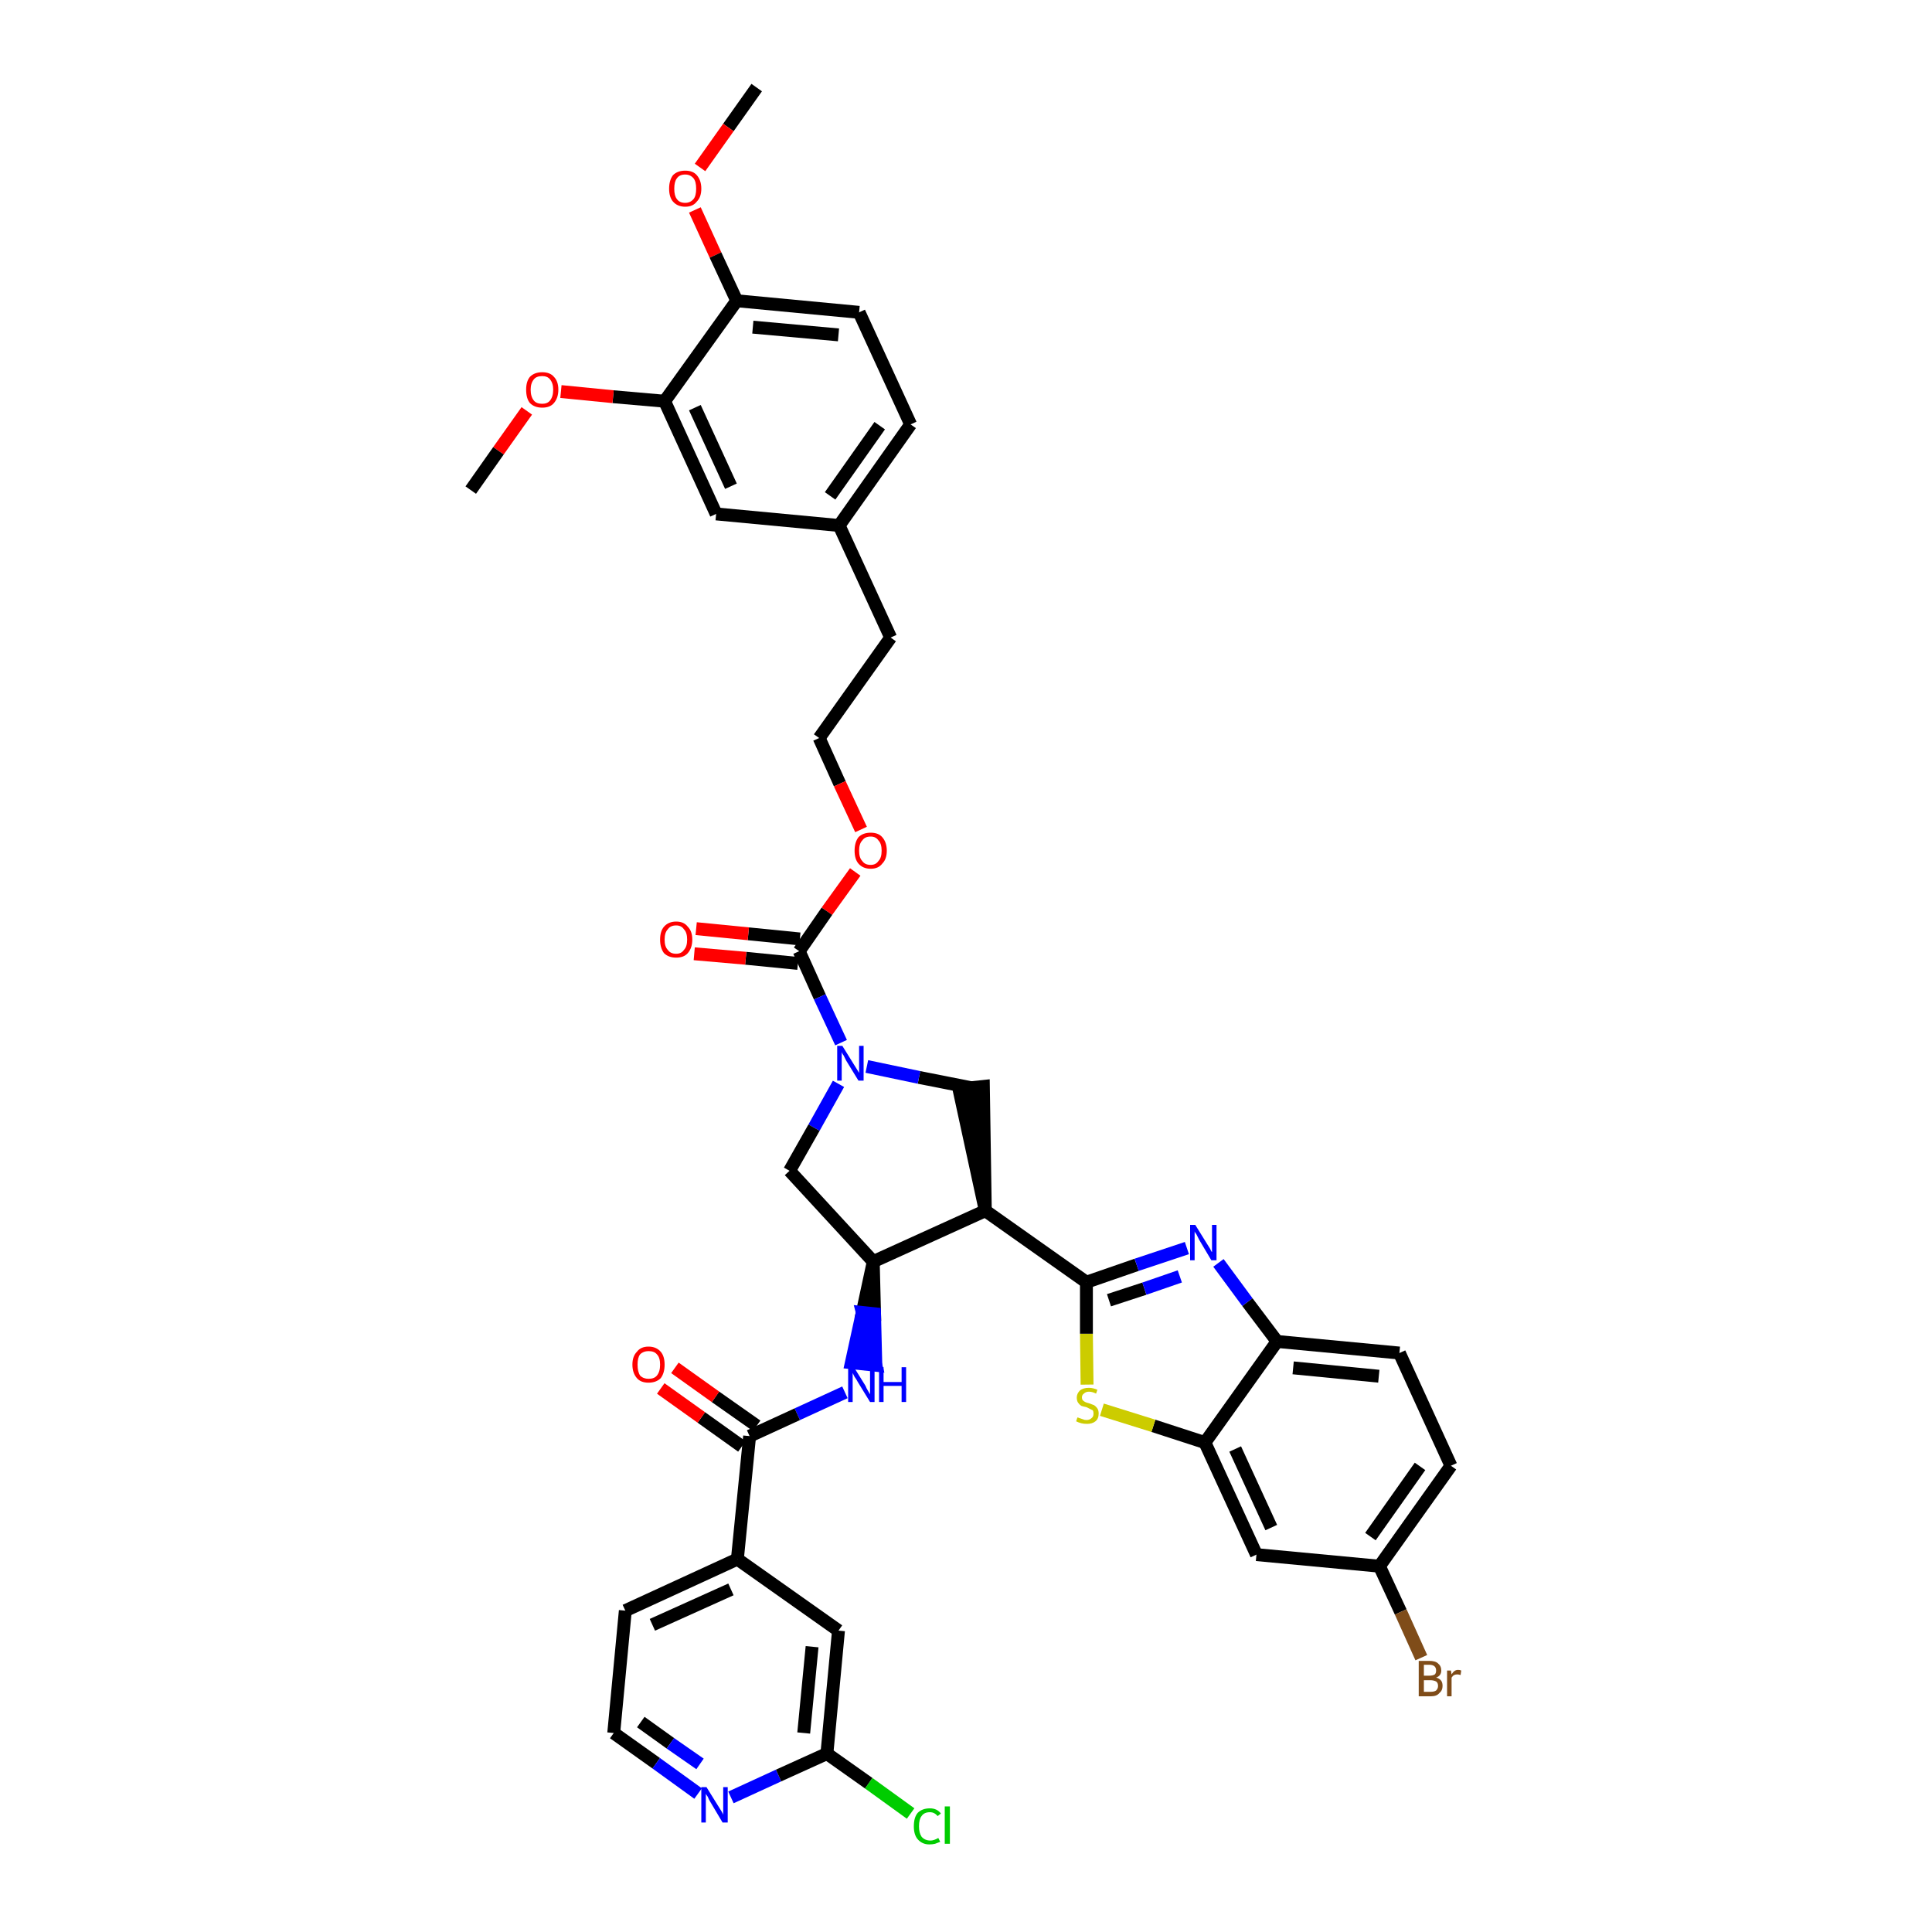 <?xml version='1.0' encoding='iso-8859-1'?>
<svg version='1.1' baseProfile='full'
              xmlns='http://www.w3.org/2000/svg'
                      xmlns:rdkit='http://www.rdkit.org/xml'
                      xmlns:xlink='http://www.w3.org/1999/xlink'
                  xml:space='preserve'
width='300px' height='300px' viewBox='0 0 300 300'>
<!-- END OF HEADER -->
<path class='bond-0 atom-0 atom-1' d='M 117.5,13.6 L 113.1,19.8' style='fill:none;fill-rule:evenodd;stroke:#000000;stroke-width:2.0px;stroke-linecap:butt;stroke-linejoin:miter;stroke-opacity:1' />
<path class='bond-0 atom-0 atom-1' d='M 113.1,19.8 L 108.7,26.0' style='fill:none;fill-rule:evenodd;stroke:#FF0000;stroke-width:2.0px;stroke-linecap:butt;stroke-linejoin:miter;stroke-opacity:1' />
<path class='bond-1 atom-1 atom-2' d='M 107.9,32.6 L 111.1,39.6' style='fill:none;fill-rule:evenodd;stroke:#FF0000;stroke-width:2.0px;stroke-linecap:butt;stroke-linejoin:miter;stroke-opacity:1' />
<path class='bond-1 atom-1 atom-2' d='M 111.1,39.6 L 114.4,46.7' style='fill:none;fill-rule:evenodd;stroke:#000000;stroke-width:2.0px;stroke-linecap:butt;stroke-linejoin:miter;stroke-opacity:1' />
<path class='bond-2 atom-2 atom-3' d='M 114.4,46.7 L 133.4,48.5' style='fill:none;fill-rule:evenodd;stroke:#000000;stroke-width:2.0px;stroke-linecap:butt;stroke-linejoin:miter;stroke-opacity:1' />
<path class='bond-2 atom-2 atom-3' d='M 116.9,50.8 L 130.2,52.0' style='fill:none;fill-rule:evenodd;stroke:#000000;stroke-width:2.0px;stroke-linecap:butt;stroke-linejoin:miter;stroke-opacity:1' />
<path class='bond-39 atom-37 atom-2' d='M 103.2,62.3 L 114.4,46.7' style='fill:none;fill-rule:evenodd;stroke:#000000;stroke-width:2.0px;stroke-linecap:butt;stroke-linejoin:miter;stroke-opacity:1' />
<path class='bond-3 atom-3 atom-4' d='M 133.4,48.5 L 141.4,65.9' style='fill:none;fill-rule:evenodd;stroke:#000000;stroke-width:2.0px;stroke-linecap:butt;stroke-linejoin:miter;stroke-opacity:1' />
<path class='bond-4 atom-4 atom-5' d='M 141.4,65.9 L 130.3,81.6' style='fill:none;fill-rule:evenodd;stroke:#000000;stroke-width:2.0px;stroke-linecap:butt;stroke-linejoin:miter;stroke-opacity:1' />
<path class='bond-4 atom-4 atom-5' d='M 136.6,66.1 L 128.9,77.0' style='fill:none;fill-rule:evenodd;stroke:#000000;stroke-width:2.0px;stroke-linecap:butt;stroke-linejoin:miter;stroke-opacity:1' />
<path class='bond-5 atom-5 atom-6' d='M 130.3,81.6 L 138.3,99.0' style='fill:none;fill-rule:evenodd;stroke:#000000;stroke-width:2.0px;stroke-linecap:butt;stroke-linejoin:miter;stroke-opacity:1' />
<path class='bond-35 atom-5 atom-36' d='M 130.3,81.6 L 111.2,79.8' style='fill:none;fill-rule:evenodd;stroke:#000000;stroke-width:2.0px;stroke-linecap:butt;stroke-linejoin:miter;stroke-opacity:1' />
<path class='bond-6 atom-6 atom-7' d='M 138.3,99.0 L 127.2,114.6' style='fill:none;fill-rule:evenodd;stroke:#000000;stroke-width:2.0px;stroke-linecap:butt;stroke-linejoin:miter;stroke-opacity:1' />
<path class='bond-7 atom-7 atom-8' d='M 127.2,114.6 L 130.4,121.7' style='fill:none;fill-rule:evenodd;stroke:#000000;stroke-width:2.0px;stroke-linecap:butt;stroke-linejoin:miter;stroke-opacity:1' />
<path class='bond-7 atom-7 atom-8' d='M 130.4,121.7 L 133.7,128.8' style='fill:none;fill-rule:evenodd;stroke:#FF0000;stroke-width:2.0px;stroke-linecap:butt;stroke-linejoin:miter;stroke-opacity:1' />
<path class='bond-8 atom-8 atom-9' d='M 132.8,135.4 L 128.4,141.5' style='fill:none;fill-rule:evenodd;stroke:#FF0000;stroke-width:2.0px;stroke-linecap:butt;stroke-linejoin:miter;stroke-opacity:1' />
<path class='bond-8 atom-8 atom-9' d='M 128.4,141.5 L 124.1,147.7' style='fill:none;fill-rule:evenodd;stroke:#000000;stroke-width:2.0px;stroke-linecap:butt;stroke-linejoin:miter;stroke-opacity:1' />
<path class='bond-9 atom-9 atom-10' d='M 124.2,145.8 L 116.2,145.0' style='fill:none;fill-rule:evenodd;stroke:#000000;stroke-width:2.0px;stroke-linecap:butt;stroke-linejoin:miter;stroke-opacity:1' />
<path class='bond-9 atom-9 atom-10' d='M 116.2,145.0 L 108.1,144.2' style='fill:none;fill-rule:evenodd;stroke:#FF0000;stroke-width:2.0px;stroke-linecap:butt;stroke-linejoin:miter;stroke-opacity:1' />
<path class='bond-9 atom-9 atom-10' d='M 123.9,149.6 L 115.8,148.8' style='fill:none;fill-rule:evenodd;stroke:#000000;stroke-width:2.0px;stroke-linecap:butt;stroke-linejoin:miter;stroke-opacity:1' />
<path class='bond-9 atom-9 atom-10' d='M 115.8,148.8 L 107.8,148.1' style='fill:none;fill-rule:evenodd;stroke:#FF0000;stroke-width:2.0px;stroke-linecap:butt;stroke-linejoin:miter;stroke-opacity:1' />
<path class='bond-10 atom-9 atom-11' d='M 124.1,147.7 L 127.3,154.8' style='fill:none;fill-rule:evenodd;stroke:#000000;stroke-width:2.0px;stroke-linecap:butt;stroke-linejoin:miter;stroke-opacity:1' />
<path class='bond-10 atom-9 atom-11' d='M 127.3,154.8 L 130.6,161.9' style='fill:none;fill-rule:evenodd;stroke:#0000FF;stroke-width:2.0px;stroke-linecap:butt;stroke-linejoin:miter;stroke-opacity:1' />
<path class='bond-11 atom-11 atom-12' d='M 130.2,168.3 L 126.4,175.1' style='fill:none;fill-rule:evenodd;stroke:#0000FF;stroke-width:2.0px;stroke-linecap:butt;stroke-linejoin:miter;stroke-opacity:1' />
<path class='bond-11 atom-11 atom-12' d='M 126.4,175.1 L 122.6,181.8' style='fill:none;fill-rule:evenodd;stroke:#000000;stroke-width:2.0px;stroke-linecap:butt;stroke-linejoin:miter;stroke-opacity:1' />
<path class='bond-40 atom-35 atom-11' d='M 150.8,168.9 L 142.7,167.3' style='fill:none;fill-rule:evenodd;stroke:#000000;stroke-width:2.0px;stroke-linecap:butt;stroke-linejoin:miter;stroke-opacity:1' />
<path class='bond-40 atom-35 atom-11' d='M 142.7,167.3 L 134.6,165.6' style='fill:none;fill-rule:evenodd;stroke:#0000FF;stroke-width:2.0px;stroke-linecap:butt;stroke-linejoin:miter;stroke-opacity:1' />
<path class='bond-12 atom-12 atom-13' d='M 122.6,181.8 L 135.6,195.9' style='fill:none;fill-rule:evenodd;stroke:#000000;stroke-width:2.0px;stroke-linecap:butt;stroke-linejoin:miter;stroke-opacity:1' />
<path class='bond-13 atom-13 atom-14' d='M 135.6,195.9 L 133.9,203.8 L 135.8,204.0 Z' style='fill:#000000;fill-rule:evenodd;fill-opacity:1;stroke:#000000;stroke-width:2.0px;stroke-linecap:butt;stroke-linejoin:miter;stroke-opacity:1;' />
<path class='bond-13 atom-13 atom-14' d='M 133.9,203.8 L 136.0,212.0 L 132.2,211.6 Z' style='fill:#0000FF;fill-rule:evenodd;fill-opacity:1;stroke:#0000FF;stroke-width:2.0px;stroke-linecap:butt;stroke-linejoin:miter;stroke-opacity:1;' />
<path class='bond-13 atom-13 atom-14' d='M 133.9,203.8 L 135.8,204.0 L 136.0,212.0 Z' style='fill:#0000FF;fill-rule:evenodd;fill-opacity:1;stroke:#0000FF;stroke-width:2.0px;stroke-linecap:butt;stroke-linejoin:miter;stroke-opacity:1;' />
<path class='bond-23 atom-13 atom-24' d='M 135.6,195.9 L 153.0,188.0' style='fill:none;fill-rule:evenodd;stroke:#000000;stroke-width:2.0px;stroke-linecap:butt;stroke-linejoin:miter;stroke-opacity:1' />
<path class='bond-14 atom-14 atom-15' d='M 131.2,216.2 L 123.8,219.6' style='fill:none;fill-rule:evenodd;stroke:#0000FF;stroke-width:2.0px;stroke-linecap:butt;stroke-linejoin:miter;stroke-opacity:1' />
<path class='bond-14 atom-14 atom-15' d='M 123.8,219.6 L 116.4,223.0' style='fill:none;fill-rule:evenodd;stroke:#000000;stroke-width:2.0px;stroke-linecap:butt;stroke-linejoin:miter;stroke-opacity:1' />
<path class='bond-15 atom-15 atom-16' d='M 117.5,221.4 L 111.1,216.9' style='fill:none;fill-rule:evenodd;stroke:#000000;stroke-width:2.0px;stroke-linecap:butt;stroke-linejoin:miter;stroke-opacity:1' />
<path class='bond-15 atom-15 atom-16' d='M 111.1,216.9 L 104.8,212.4' style='fill:none;fill-rule:evenodd;stroke:#FF0000;stroke-width:2.0px;stroke-linecap:butt;stroke-linejoin:miter;stroke-opacity:1' />
<path class='bond-15 atom-15 atom-16' d='M 115.2,224.6 L 108.9,220.1' style='fill:none;fill-rule:evenodd;stroke:#000000;stroke-width:2.0px;stroke-linecap:butt;stroke-linejoin:miter;stroke-opacity:1' />
<path class='bond-15 atom-15 atom-16' d='M 108.9,220.1 L 102.6,215.6' style='fill:none;fill-rule:evenodd;stroke:#FF0000;stroke-width:2.0px;stroke-linecap:butt;stroke-linejoin:miter;stroke-opacity:1' />
<path class='bond-16 atom-15 atom-17' d='M 116.4,223.0 L 114.5,242.1' style='fill:none;fill-rule:evenodd;stroke:#000000;stroke-width:2.0px;stroke-linecap:butt;stroke-linejoin:miter;stroke-opacity:1' />
<path class='bond-17 atom-17 atom-18' d='M 114.5,242.1 L 97.1,250.1' style='fill:none;fill-rule:evenodd;stroke:#000000;stroke-width:2.0px;stroke-linecap:butt;stroke-linejoin:miter;stroke-opacity:1' />
<path class='bond-17 atom-17 atom-18' d='M 113.5,246.8 L 101.3,252.3' style='fill:none;fill-rule:evenodd;stroke:#000000;stroke-width:2.0px;stroke-linecap:butt;stroke-linejoin:miter;stroke-opacity:1' />
<path class='bond-41 atom-23 atom-17' d='M 130.2,253.2 L 114.5,242.1' style='fill:none;fill-rule:evenodd;stroke:#000000;stroke-width:2.0px;stroke-linecap:butt;stroke-linejoin:miter;stroke-opacity:1' />
<path class='bond-18 atom-18 atom-19' d='M 97.1,250.1 L 95.3,269.1' style='fill:none;fill-rule:evenodd;stroke:#000000;stroke-width:2.0px;stroke-linecap:butt;stroke-linejoin:miter;stroke-opacity:1' />
<path class='bond-19 atom-19 atom-20' d='M 95.3,269.1 L 101.9,273.8' style='fill:none;fill-rule:evenodd;stroke:#000000;stroke-width:2.0px;stroke-linecap:butt;stroke-linejoin:miter;stroke-opacity:1' />
<path class='bond-19 atom-19 atom-20' d='M 101.9,273.8 L 108.4,278.5' style='fill:none;fill-rule:evenodd;stroke:#0000FF;stroke-width:2.0px;stroke-linecap:butt;stroke-linejoin:miter;stroke-opacity:1' />
<path class='bond-19 atom-19 atom-20' d='M 99.5,267.4 L 104.1,270.7' style='fill:none;fill-rule:evenodd;stroke:#000000;stroke-width:2.0px;stroke-linecap:butt;stroke-linejoin:miter;stroke-opacity:1' />
<path class='bond-19 atom-19 atom-20' d='M 104.1,270.7 L 108.7,273.9' style='fill:none;fill-rule:evenodd;stroke:#0000FF;stroke-width:2.0px;stroke-linecap:butt;stroke-linejoin:miter;stroke-opacity:1' />
<path class='bond-20 atom-20 atom-21' d='M 113.5,279.1 L 120.9,275.7' style='fill:none;fill-rule:evenodd;stroke:#0000FF;stroke-width:2.0px;stroke-linecap:butt;stroke-linejoin:miter;stroke-opacity:1' />
<path class='bond-20 atom-20 atom-21' d='M 120.9,275.7 L 128.4,272.3' style='fill:none;fill-rule:evenodd;stroke:#000000;stroke-width:2.0px;stroke-linecap:butt;stroke-linejoin:miter;stroke-opacity:1' />
<path class='bond-21 atom-21 atom-22' d='M 128.4,272.3 L 134.9,276.9' style='fill:none;fill-rule:evenodd;stroke:#000000;stroke-width:2.0px;stroke-linecap:butt;stroke-linejoin:miter;stroke-opacity:1' />
<path class='bond-21 atom-21 atom-22' d='M 134.9,276.9 L 141.4,281.6' style='fill:none;fill-rule:evenodd;stroke:#00CC00;stroke-width:2.0px;stroke-linecap:butt;stroke-linejoin:miter;stroke-opacity:1' />
<path class='bond-22 atom-21 atom-23' d='M 128.4,272.3 L 130.2,253.2' style='fill:none;fill-rule:evenodd;stroke:#000000;stroke-width:2.0px;stroke-linecap:butt;stroke-linejoin:miter;stroke-opacity:1' />
<path class='bond-22 atom-21 atom-23' d='M 124.8,269.1 L 126.1,255.7' style='fill:none;fill-rule:evenodd;stroke:#000000;stroke-width:2.0px;stroke-linecap:butt;stroke-linejoin:miter;stroke-opacity:1' />
<path class='bond-24 atom-24 atom-25' d='M 153.0,188.0 L 168.7,199.1' style='fill:none;fill-rule:evenodd;stroke:#000000;stroke-width:2.0px;stroke-linecap:butt;stroke-linejoin:miter;stroke-opacity:1' />
<path class='bond-34 atom-24 atom-35' d='M 153.0,188.0 L 152.7,168.7 L 148.9,169.1 Z' style='fill:#000000;fill-rule:evenodd;fill-opacity:1;stroke:#000000;stroke-width:2.0px;stroke-linecap:butt;stroke-linejoin:miter;stroke-opacity:1;' />
<path class='bond-25 atom-25 atom-26' d='M 168.7,199.1 L 176.5,196.4' style='fill:none;fill-rule:evenodd;stroke:#000000;stroke-width:2.0px;stroke-linecap:butt;stroke-linejoin:miter;stroke-opacity:1' />
<path class='bond-25 atom-25 atom-26' d='M 176.5,196.4 L 184.3,193.8' style='fill:none;fill-rule:evenodd;stroke:#0000FF;stroke-width:2.0px;stroke-linecap:butt;stroke-linejoin:miter;stroke-opacity:1' />
<path class='bond-25 atom-25 atom-26' d='M 172.2,201.9 L 177.7,200.1' style='fill:none;fill-rule:evenodd;stroke:#000000;stroke-width:2.0px;stroke-linecap:butt;stroke-linejoin:miter;stroke-opacity:1' />
<path class='bond-25 atom-25 atom-26' d='M 177.7,200.1 L 183.2,198.2' style='fill:none;fill-rule:evenodd;stroke:#0000FF;stroke-width:2.0px;stroke-linecap:butt;stroke-linejoin:miter;stroke-opacity:1' />
<path class='bond-42 atom-34 atom-25' d='M 168.8,215.0 L 168.7,207.1' style='fill:none;fill-rule:evenodd;stroke:#CCCC00;stroke-width:2.0px;stroke-linecap:butt;stroke-linejoin:miter;stroke-opacity:1' />
<path class='bond-42 atom-34 atom-25' d='M 168.7,207.1 L 168.7,199.1' style='fill:none;fill-rule:evenodd;stroke:#000000;stroke-width:2.0px;stroke-linecap:butt;stroke-linejoin:miter;stroke-opacity:1' />
<path class='bond-26 atom-26 atom-27' d='M 189.2,196.1 L 193.7,202.2' style='fill:none;fill-rule:evenodd;stroke:#0000FF;stroke-width:2.0px;stroke-linecap:butt;stroke-linejoin:miter;stroke-opacity:1' />
<path class='bond-26 atom-26 atom-27' d='M 193.7,202.2 L 198.3,208.3' style='fill:none;fill-rule:evenodd;stroke:#000000;stroke-width:2.0px;stroke-linecap:butt;stroke-linejoin:miter;stroke-opacity:1' />
<path class='bond-27 atom-27 atom-28' d='M 198.3,208.3 L 217.3,210.1' style='fill:none;fill-rule:evenodd;stroke:#000000;stroke-width:2.0px;stroke-linecap:butt;stroke-linejoin:miter;stroke-opacity:1' />
<path class='bond-27 atom-27 atom-28' d='M 200.8,212.4 L 214.1,213.7' style='fill:none;fill-rule:evenodd;stroke:#000000;stroke-width:2.0px;stroke-linecap:butt;stroke-linejoin:miter;stroke-opacity:1' />
<path class='bond-43 atom-33 atom-27' d='M 187.1,224.0 L 198.3,208.3' style='fill:none;fill-rule:evenodd;stroke:#000000;stroke-width:2.0px;stroke-linecap:butt;stroke-linejoin:miter;stroke-opacity:1' />
<path class='bond-28 atom-28 atom-29' d='M 217.3,210.1 L 225.3,227.6' style='fill:none;fill-rule:evenodd;stroke:#000000;stroke-width:2.0px;stroke-linecap:butt;stroke-linejoin:miter;stroke-opacity:1' />
<path class='bond-29 atom-29 atom-30' d='M 225.3,227.6 L 214.2,243.2' style='fill:none;fill-rule:evenodd;stroke:#000000;stroke-width:2.0px;stroke-linecap:butt;stroke-linejoin:miter;stroke-opacity:1' />
<path class='bond-29 atom-29 atom-30' d='M 220.5,227.7 L 212.8,238.6' style='fill:none;fill-rule:evenodd;stroke:#000000;stroke-width:2.0px;stroke-linecap:butt;stroke-linejoin:miter;stroke-opacity:1' />
<path class='bond-30 atom-30 atom-31' d='M 214.2,243.2 L 217.5,250.3' style='fill:none;fill-rule:evenodd;stroke:#000000;stroke-width:2.0px;stroke-linecap:butt;stroke-linejoin:miter;stroke-opacity:1' />
<path class='bond-30 atom-30 atom-31' d='M 217.5,250.3 L 220.7,257.4' style='fill:none;fill-rule:evenodd;stroke:#7F4C19;stroke-width:2.0px;stroke-linecap:butt;stroke-linejoin:miter;stroke-opacity:1' />
<path class='bond-31 atom-30 atom-32' d='M 214.2,243.2 L 195.1,241.4' style='fill:none;fill-rule:evenodd;stroke:#000000;stroke-width:2.0px;stroke-linecap:butt;stroke-linejoin:miter;stroke-opacity:1' />
<path class='bond-32 atom-32 atom-33' d='M 195.1,241.4 L 187.1,224.0' style='fill:none;fill-rule:evenodd;stroke:#000000;stroke-width:2.0px;stroke-linecap:butt;stroke-linejoin:miter;stroke-opacity:1' />
<path class='bond-32 atom-32 atom-33' d='M 197.4,237.2 L 191.8,225.0' style='fill:none;fill-rule:evenodd;stroke:#000000;stroke-width:2.0px;stroke-linecap:butt;stroke-linejoin:miter;stroke-opacity:1' />
<path class='bond-33 atom-33 atom-34' d='M 187.1,224.0 L 179.1,221.4' style='fill:none;fill-rule:evenodd;stroke:#000000;stroke-width:2.0px;stroke-linecap:butt;stroke-linejoin:miter;stroke-opacity:1' />
<path class='bond-33 atom-33 atom-34' d='M 179.1,221.4 L 171.1,218.9' style='fill:none;fill-rule:evenodd;stroke:#CCCC00;stroke-width:2.0px;stroke-linecap:butt;stroke-linejoin:miter;stroke-opacity:1' />
<path class='bond-36 atom-36 atom-37' d='M 111.2,79.8 L 103.2,62.3' style='fill:none;fill-rule:evenodd;stroke:#000000;stroke-width:2.0px;stroke-linecap:butt;stroke-linejoin:miter;stroke-opacity:1' />
<path class='bond-36 atom-36 atom-37' d='M 113.5,75.5 L 107.9,63.3' style='fill:none;fill-rule:evenodd;stroke:#000000;stroke-width:2.0px;stroke-linecap:butt;stroke-linejoin:miter;stroke-opacity:1' />
<path class='bond-37 atom-37 atom-38' d='M 103.2,62.3 L 95.2,61.6' style='fill:none;fill-rule:evenodd;stroke:#000000;stroke-width:2.0px;stroke-linecap:butt;stroke-linejoin:miter;stroke-opacity:1' />
<path class='bond-37 atom-37 atom-38' d='M 95.2,61.6 L 87.1,60.8' style='fill:none;fill-rule:evenodd;stroke:#FF0000;stroke-width:2.0px;stroke-linecap:butt;stroke-linejoin:miter;stroke-opacity:1' />
<path class='bond-38 atom-38 atom-39' d='M 81.8,63.8 L 77.4,70.0' style='fill:none;fill-rule:evenodd;stroke:#FF0000;stroke-width:2.0px;stroke-linecap:butt;stroke-linejoin:miter;stroke-opacity:1' />
<path class='bond-38 atom-38 atom-39' d='M 77.4,70.0 L 73.1,76.1' style='fill:none;fill-rule:evenodd;stroke:#000000;stroke-width:2.0px;stroke-linecap:butt;stroke-linejoin:miter;stroke-opacity:1' />
<path  class='atom-1' d='M 103.9 29.3
Q 103.9 28.0, 104.5 27.2
Q 105.2 26.5, 106.4 26.5
Q 107.6 26.5, 108.2 27.2
Q 108.9 28.0, 108.9 29.3
Q 108.9 30.6, 108.2 31.3
Q 107.6 32.1, 106.4 32.1
Q 105.2 32.1, 104.5 31.3
Q 103.9 30.6, 103.9 29.3
M 106.4 31.5
Q 107.2 31.5, 107.7 30.9
Q 108.1 30.4, 108.1 29.3
Q 108.1 28.2, 107.7 27.7
Q 107.2 27.1, 106.4 27.1
Q 105.5 27.1, 105.1 27.7
Q 104.7 28.2, 104.7 29.3
Q 104.7 30.4, 105.1 30.9
Q 105.5 31.5, 106.4 31.5
' fill='#FF0000'/>
<path  class='atom-8' d='M 132.7 132.1
Q 132.7 130.8, 133.3 130.0
Q 134.0 129.3, 135.2 129.3
Q 136.4 129.3, 137.0 130.0
Q 137.7 130.8, 137.7 132.1
Q 137.7 133.4, 137.0 134.1
Q 136.4 134.9, 135.2 134.9
Q 134.0 134.9, 133.3 134.1
Q 132.7 133.4, 132.7 132.1
M 135.2 134.3
Q 136.0 134.3, 136.4 133.7
Q 136.9 133.2, 136.9 132.1
Q 136.9 131.0, 136.4 130.5
Q 136.0 129.9, 135.2 129.9
Q 134.3 129.9, 133.9 130.5
Q 133.4 131.0, 133.4 132.1
Q 133.4 133.2, 133.9 133.7
Q 134.3 134.3, 135.2 134.3
' fill='#FF0000'/>
<path  class='atom-10' d='M 102.5 145.9
Q 102.5 144.6, 103.1 143.9
Q 103.8 143.1, 105.0 143.1
Q 106.2 143.1, 106.8 143.9
Q 107.5 144.6, 107.5 145.9
Q 107.5 147.2, 106.8 148.0
Q 106.2 148.7, 105.0 148.7
Q 103.8 148.7, 103.1 148.0
Q 102.5 147.2, 102.5 145.9
M 105.0 148.1
Q 105.8 148.1, 106.2 147.5
Q 106.7 147.0, 106.7 145.9
Q 106.7 144.8, 106.2 144.3
Q 105.8 143.7, 105.0 143.7
Q 104.1 143.7, 103.7 144.3
Q 103.2 144.8, 103.2 145.9
Q 103.2 147.0, 103.7 147.5
Q 104.1 148.1, 105.0 148.1
' fill='#FF0000'/>
<path  class='atom-11' d='M 130.8 162.4
L 132.6 165.3
Q 132.8 165.6, 133.1 166.1
Q 133.4 166.6, 133.4 166.6
L 133.4 162.4
L 134.1 162.4
L 134.1 167.8
L 133.3 167.8
L 131.4 164.7
Q 131.2 164.3, 131.0 163.9
Q 130.7 163.5, 130.7 163.3
L 130.7 167.8
L 130.0 167.8
L 130.0 162.4
L 130.8 162.4
' fill='#0000FF'/>
<path  class='atom-14' d='M 132.6 212.3
L 134.4 215.2
Q 134.5 215.5, 134.8 216.0
Q 135.1 216.5, 135.1 216.5
L 135.1 212.3
L 135.8 212.3
L 135.8 217.7
L 135.1 217.7
L 133.2 214.6
Q 133.0 214.2, 132.7 213.8
Q 132.5 213.4, 132.4 213.2
L 132.4 217.7
L 131.7 217.7
L 131.7 212.3
L 132.6 212.3
' fill='#0000FF'/>
<path  class='atom-14' d='M 136.5 212.3
L 137.2 212.3
L 137.2 214.6
L 140.0 214.6
L 140.0 212.3
L 140.7 212.3
L 140.7 217.7
L 140.0 217.7
L 140.0 215.2
L 137.2 215.2
L 137.2 217.7
L 136.5 217.7
L 136.5 212.3
' fill='#0000FF'/>
<path  class='atom-16' d='M 98.2 211.9
Q 98.2 210.6, 98.9 209.9
Q 99.5 209.1, 100.7 209.1
Q 101.9 209.1, 102.6 209.9
Q 103.2 210.6, 103.2 211.9
Q 103.2 213.2, 102.6 214.0
Q 101.9 214.7, 100.7 214.7
Q 99.5 214.7, 98.9 214.0
Q 98.2 213.2, 98.2 211.9
M 100.7 214.1
Q 101.6 214.1, 102.0 213.6
Q 102.5 213.0, 102.5 211.9
Q 102.5 210.8, 102.0 210.3
Q 101.6 209.8, 100.7 209.8
Q 99.9 209.8, 99.4 210.3
Q 99.0 210.8, 99.0 211.9
Q 99.0 213.0, 99.4 213.6
Q 99.9 214.1, 100.7 214.1
' fill='#FF0000'/>
<path  class='atom-20' d='M 109.7 277.5
L 111.5 280.4
Q 111.7 280.7, 112.0 281.2
Q 112.3 281.7, 112.3 281.8
L 112.3 277.5
L 113.0 277.5
L 113.0 283.0
L 112.2 283.0
L 110.3 279.8
Q 110.1 279.5, 109.9 279.0
Q 109.6 278.6, 109.6 278.5
L 109.6 283.0
L 108.9 283.0
L 108.9 277.5
L 109.7 277.5
' fill='#0000FF'/>
<path  class='atom-22' d='M 141.9 283.6
Q 141.9 282.2, 142.5 281.5
Q 143.2 280.8, 144.4 280.8
Q 145.5 280.8, 146.1 281.6
L 145.6 282.0
Q 145.1 281.4, 144.4 281.4
Q 143.5 281.4, 143.1 282.0
Q 142.7 282.5, 142.7 283.6
Q 142.7 284.6, 143.1 285.2
Q 143.6 285.8, 144.5 285.8
Q 145.0 285.8, 145.7 285.4
L 146.0 286.0
Q 145.7 286.1, 145.2 286.3
Q 144.8 286.4, 144.3 286.4
Q 143.2 286.4, 142.5 285.6
Q 141.9 284.9, 141.9 283.6
' fill='#00CC00'/>
<path  class='atom-22' d='M 146.7 280.5
L 147.5 280.5
L 147.5 286.3
L 146.7 286.3
L 146.7 280.5
' fill='#00CC00'/>
<path  class='atom-26' d='M 185.6 190.2
L 187.4 193.1
Q 187.6 193.4, 187.9 193.9
Q 188.1 194.4, 188.2 194.4
L 188.2 190.2
L 188.9 190.2
L 188.9 195.7
L 188.1 195.7
L 186.2 192.5
Q 186.0 192.1, 185.8 191.7
Q 185.5 191.3, 185.5 191.2
L 185.5 195.7
L 184.8 195.7
L 184.8 190.2
L 185.6 190.2
' fill='#0000FF'/>
<path  class='atom-31' d='M 223.0 260.5
Q 223.5 260.6, 223.8 261.0
Q 224.0 261.3, 224.0 261.8
Q 224.0 262.5, 223.5 262.9
Q 223.1 263.4, 222.2 263.4
L 220.3 263.4
L 220.3 257.9
L 221.9 257.9
Q 222.9 257.9, 223.3 258.3
Q 223.8 258.7, 223.8 259.4
Q 223.8 260.2, 223.0 260.5
M 221.1 258.5
L 221.1 260.2
L 221.9 260.2
Q 222.5 260.2, 222.8 260.0
Q 223.0 259.8, 223.0 259.4
Q 223.0 258.5, 221.9 258.5
L 221.1 258.5
M 222.2 262.7
Q 222.7 262.7, 223.0 262.5
Q 223.3 262.2, 223.3 261.8
Q 223.3 261.3, 223.0 261.1
Q 222.6 260.9, 222.1 260.9
L 221.1 260.9
L 221.1 262.7
L 222.2 262.7
' fill='#7F4C19'/>
<path  class='atom-31' d='M 225.3 259.4
L 225.4 260.0
Q 225.8 259.3, 226.4 259.3
Q 226.7 259.3, 226.9 259.4
L 226.8 260.1
Q 226.5 260.0, 226.3 260.0
Q 226.0 260.0, 225.8 260.1
Q 225.6 260.2, 225.4 260.5
L 225.4 263.4
L 224.7 263.4
L 224.7 259.4
L 225.3 259.4
' fill='#7F4C19'/>
<path  class='atom-34' d='M 167.3 220.1
Q 167.4 220.1, 167.6 220.2
Q 167.9 220.3, 168.2 220.4
Q 168.4 220.5, 168.7 220.5
Q 169.2 220.5, 169.5 220.2
Q 169.8 220.0, 169.8 219.5
Q 169.8 219.2, 169.7 219.0
Q 169.5 218.9, 169.3 218.8
Q 169.1 218.7, 168.7 218.5
Q 168.2 218.4, 167.9 218.3
Q 167.6 218.1, 167.4 217.8
Q 167.2 217.5, 167.2 217.0
Q 167.2 216.4, 167.7 215.9
Q 168.2 215.5, 169.1 215.5
Q 169.7 215.5, 170.4 215.8
L 170.2 216.4
Q 169.6 216.1, 169.1 216.1
Q 168.6 216.1, 168.3 216.4
Q 168.0 216.6, 168.0 217.0
Q 168.0 217.2, 168.1 217.4
Q 168.3 217.6, 168.5 217.7
Q 168.7 217.8, 169.1 217.9
Q 169.6 218.1, 169.9 218.2
Q 170.2 218.4, 170.4 218.7
Q 170.6 219.0, 170.6 219.5
Q 170.6 220.3, 170.1 220.7
Q 169.6 221.1, 168.8 221.1
Q 168.3 221.1, 167.9 221.0
Q 167.5 220.9, 167.1 220.7
L 167.3 220.1
' fill='#CCCC00'/>
<path  class='atom-38' d='M 81.7 60.5
Q 81.7 59.2, 82.3 58.5
Q 83.0 57.8, 84.2 57.8
Q 85.4 57.8, 86.0 58.5
Q 86.7 59.2, 86.7 60.5
Q 86.7 61.8, 86.0 62.6
Q 85.4 63.3, 84.2 63.3
Q 83.0 63.3, 82.3 62.6
Q 81.7 61.9, 81.7 60.5
M 84.2 62.7
Q 85.0 62.7, 85.4 62.2
Q 85.9 61.6, 85.9 60.5
Q 85.9 59.5, 85.4 58.9
Q 85.0 58.4, 84.2 58.4
Q 83.3 58.4, 82.9 58.9
Q 82.4 59.5, 82.4 60.5
Q 82.4 61.6, 82.9 62.2
Q 83.3 62.7, 84.2 62.7
' fill='#FF0000'/>
</svg>
